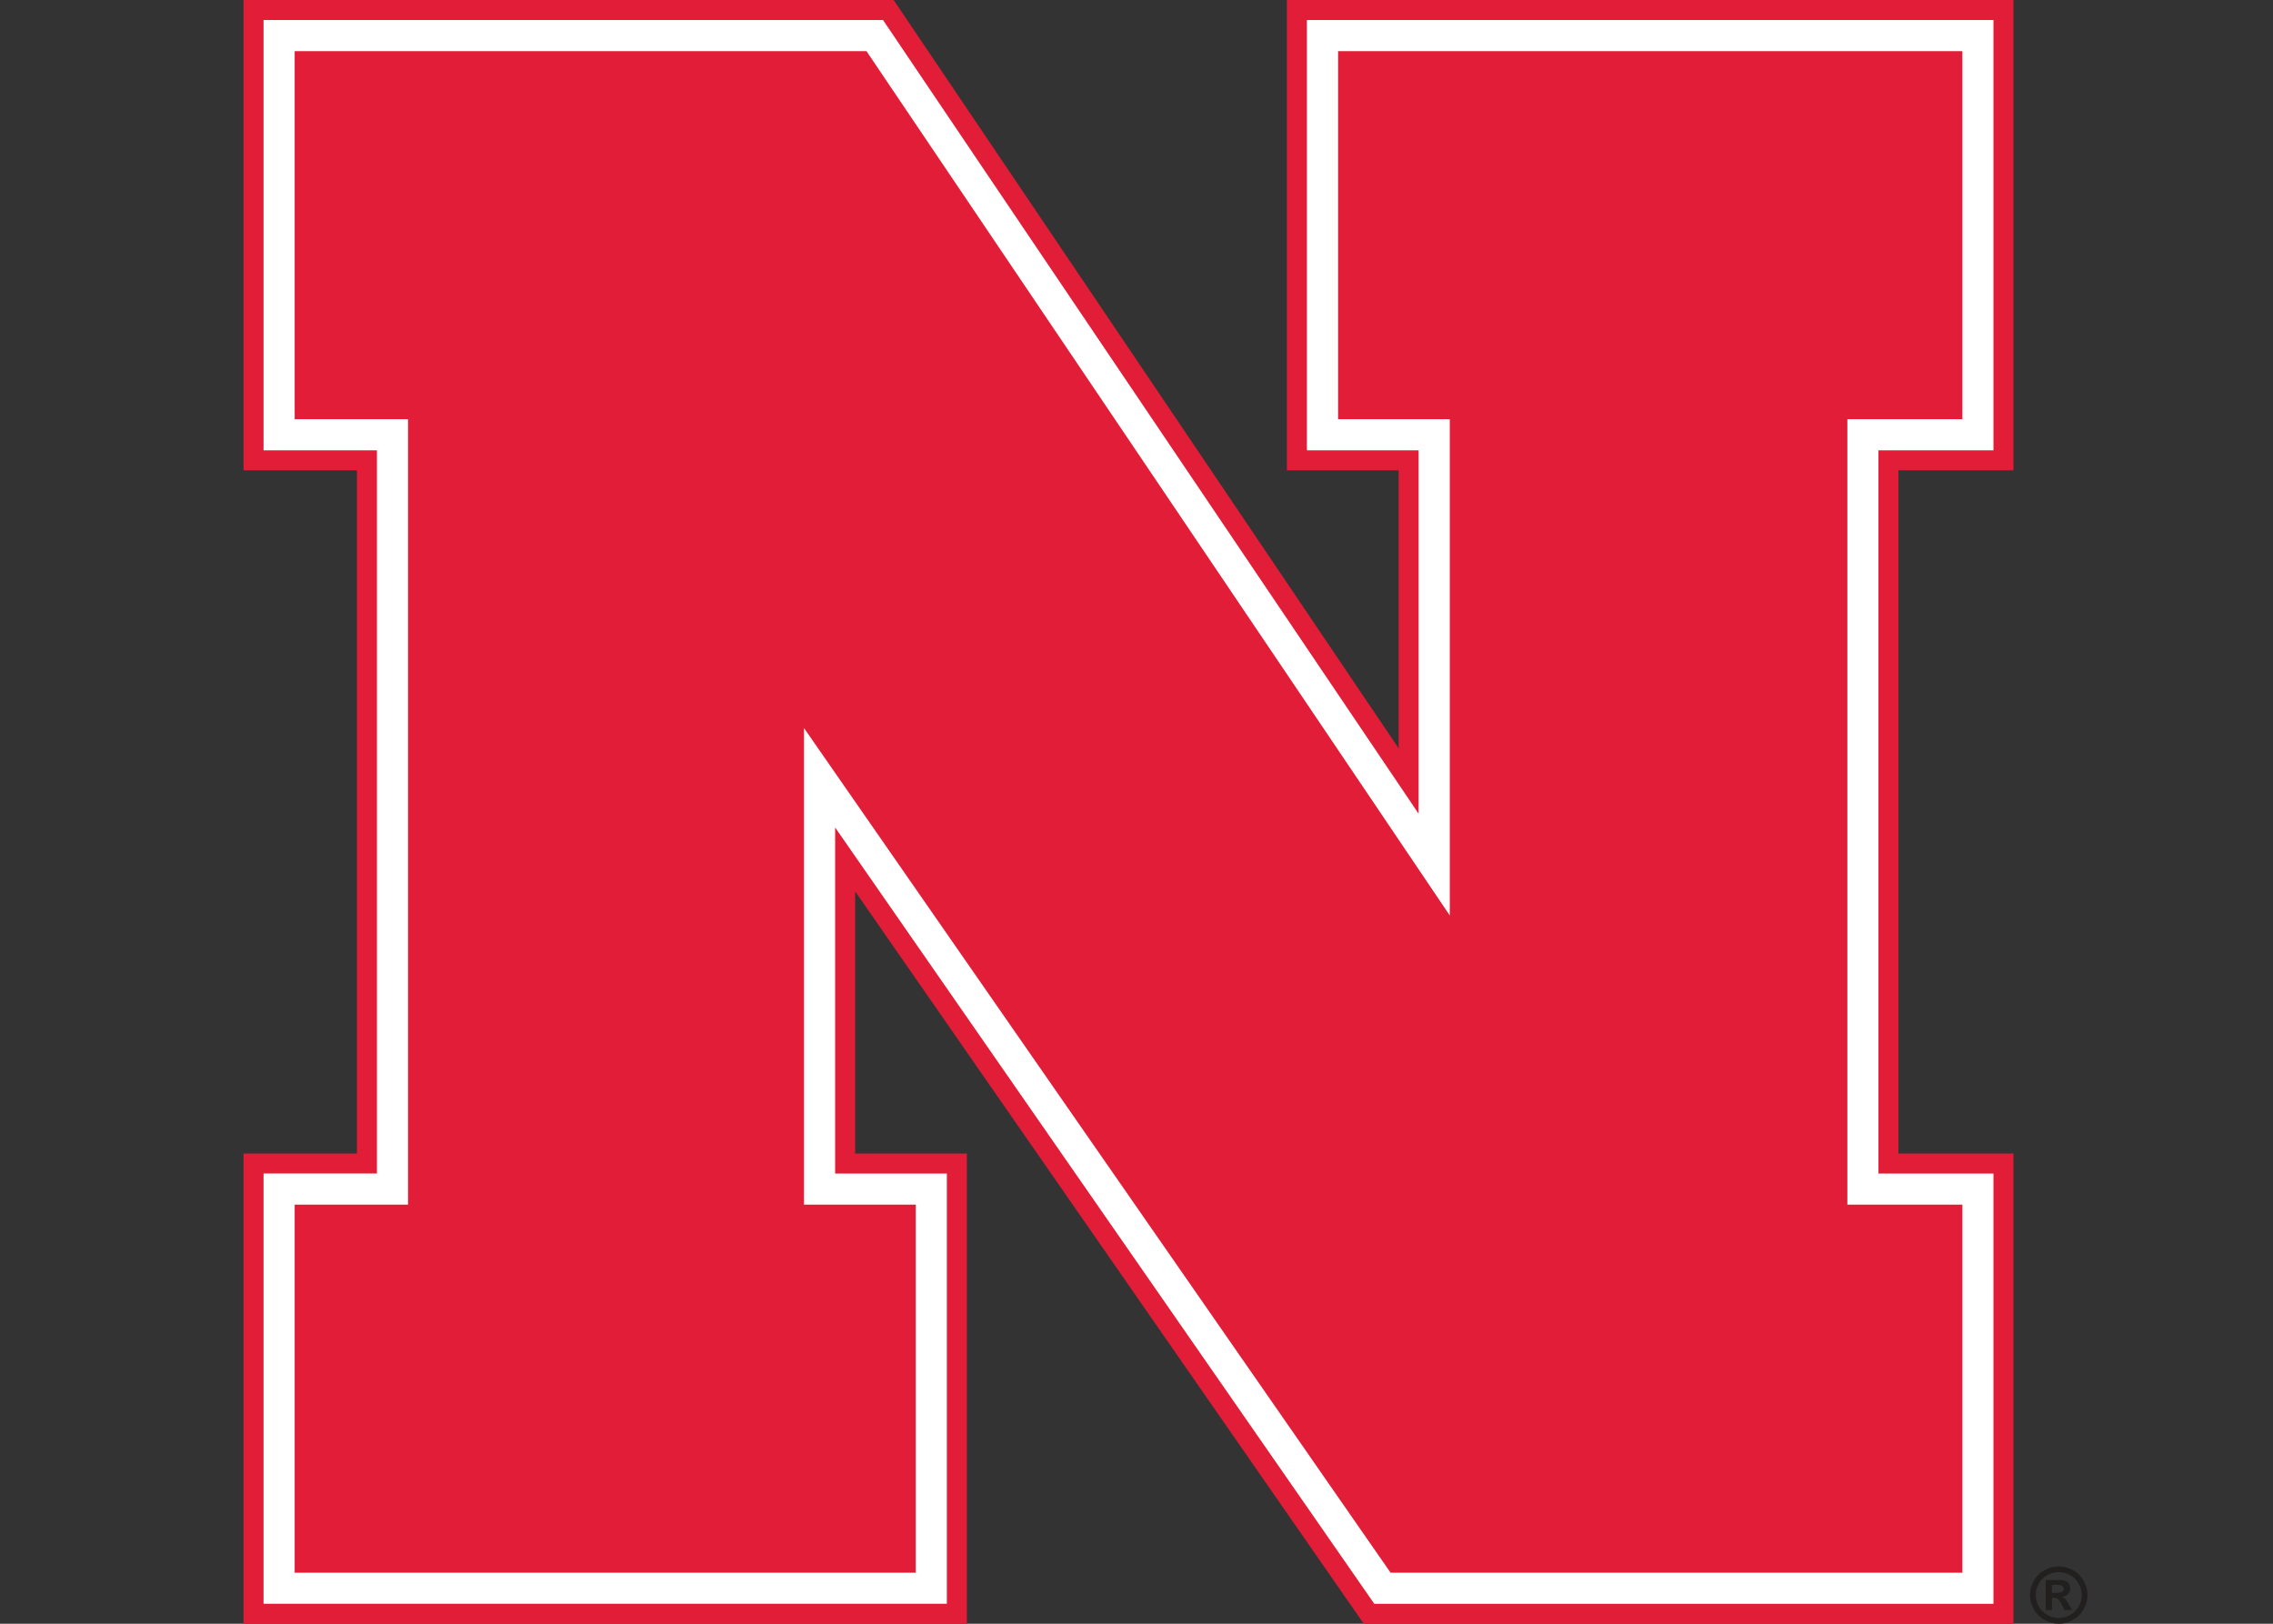 <?xml version="1.0" encoding="UTF-8" standalone="no"?>
<!-- Created with Inkscape (http://www.inkscape.org/) -->

<svg
   xmlns:dc="http://purl.org/dc/elements/1.1/"
   xmlns:cc="http://creativecommons.org/ns#"
   xmlns:rdf="http://www.w3.org/1999/02/22-rdf-syntax-ns#"
   xmlns:svg="http://www.w3.org/2000/svg"
   xmlns="http://www.w3.org/2000/svg"
   version="1.1"
   width="280"
   height="200"
   viewBox="-1.045 -1.179 280 200"
   id="Layer_1"
   xml:space="preserve"><rect x="-1.045" y="-1.179" width="280" height="200" fill="#333333" stroke="none"/><defs
     id="defs3853" /><g
     transform="matrix(4.842,0,0,4.842,28.955,-1.179)"
     id="g3841"><path
       d="M 44.52,0 H 26.544 v 11.965 h 2.843 v 7.071 C 27.77,16.642 16.539,0 16.539,0 H 0 V 11.965 H 2.885 V 29.344 H 0 V 41.309 H 18.402 V 29.344 H 15.56 v -6.669 c 1.611,2.32 12.942,18.634 12.942,18.634 H 45.029 V 29.344 H 42.103 V 11.965 h 2.926 V 0 H 44.52 z"
       id="path3843"
       style="fill:#e11d38" /><path
       d="M 44.52,11.456 V 0.509 H 27.053 v 10.947 h 2.842 V 20.7 C 27.537,17.206 16.269,0.509 16.269,0.509 H 0.509 V 11.456 H 3.394 V 29.852 H 0.509 V 40.797 H 17.893 V 29.853 H 15.051 V 21.05 c 2.353,3.389 13.717,19.749 13.717,19.749 H 44.52 V 29.853 H 41.594 V 11.456 h 2.926 z"
       id="path3845"
       style="fill:#ffffff" /><polygon
       points="17.102,30.644 17.102,40.007 1.301,40.007 1.301,30.644 4.185,30.644 4.185,10.664 1.301,10.664 1.301,1.301 15.848,1.301 30.688,23.288 30.688,10.664 27.846,10.664 27.846,1.301 43.729,1.301 43.729,10.664 40.803,10.664 40.803,30.644 43.729,30.644 43.729,40.007 29.182,40.007 14.259,18.521 14.259,30.644 "
       id="polygon3847"
       style="fill:#e11d38" /><path
       d="m 46.18,39.847 c 0.125,0 0.246,0.03 0.36,0.095 0.114,0.062 0.205,0.149 0.271,0.268 0.066,0.117 0.101,0.239 0.101,0.366 0,0.127 -0.033,0.248 -0.099,0.361 -0.063,0.114 -0.152,0.205 -0.27,0.27 -0.115,0.065 -0.236,0.098 -0.363,0.098 -0.127,0 -0.248,-0.031 -0.363,-0.098 -0.114,-0.063 -0.205,-0.154 -0.27,-0.27 -0.064,-0.113 -0.097,-0.234 -0.097,-0.361 0,-0.127 0.032,-0.249 0.099,-0.366 0.064,-0.117 0.156,-0.206 0.271,-0.268 0.116,-0.064 0.235,-0.095 0.36,-0.095 m 0,0.145 c -0.101,0 -0.197,0.024 -0.289,0.075 -0.09,0.049 -0.164,0.12 -0.217,0.214 -0.053,0.094 -0.078,0.19 -0.078,0.293 0,0.102 0.025,0.199 0.076,0.291 0.053,0.092 0.124,0.164 0.217,0.215 0.092,0.052 0.189,0.078 0.291,0.078 0.103,0 0.198,-0.026 0.291,-0.078 0.092,-0.051 0.164,-0.123 0.217,-0.215 0.053,-0.092 0.078,-0.189 0.078,-0.291 0,-0.103 -0.027,-0.199 -0.08,-0.293 -0.053,-0.094 -0.125,-0.165 -0.217,-0.214 -0.094,-0.05 -0.19,-0.075 -0.289,-0.075 m -0.33,0.968 v -0.767 h 0.156 c 0.146,0 0.229,0.001 0.247,0.002 0.052,0.004 0.093,0.015 0.121,0.03 0.028,0.017 0.054,0.04 0.071,0.072 0.019,0.033 0.029,0.07 0.029,0.11 0,0.056 -0.019,0.103 -0.056,0.142 -0.035,0.04 -0.087,0.064 -0.151,0.073 0.022,0.009 0.041,0.02 0.055,0.029 0.013,0.011 0.029,0.029 0.052,0.059 0.006,0.008 0.024,0.039 0.058,0.094 l 0.09,0.154 h -0.194 l -0.063,-0.124 c -0.043,-0.084 -0.08,-0.136 -0.107,-0.158 -0.029,-0.021 -0.065,-0.03 -0.109,-0.03 h -0.041 v 0.313 l -0.158,10e-4 0,0 z m 0.155,-0.439 h 0.063 c 0.091,0 0.146,-0.003 0.17,-0.011 0.021,-0.007 0.039,-0.019 0.052,-0.035 0.013,-0.018 0.019,-0.035 0.019,-0.058 0,-0.021 -0.006,-0.04 -0.019,-0.056 -0.013,-0.019 -0.03,-0.028 -0.054,-0.035 -0.022,-0.007 -0.078,-0.011 -0.168,-0.011 h -0.063 v 0.206 z"
       id="path3849"
       style="fill:#221f1f" /></g></svg>